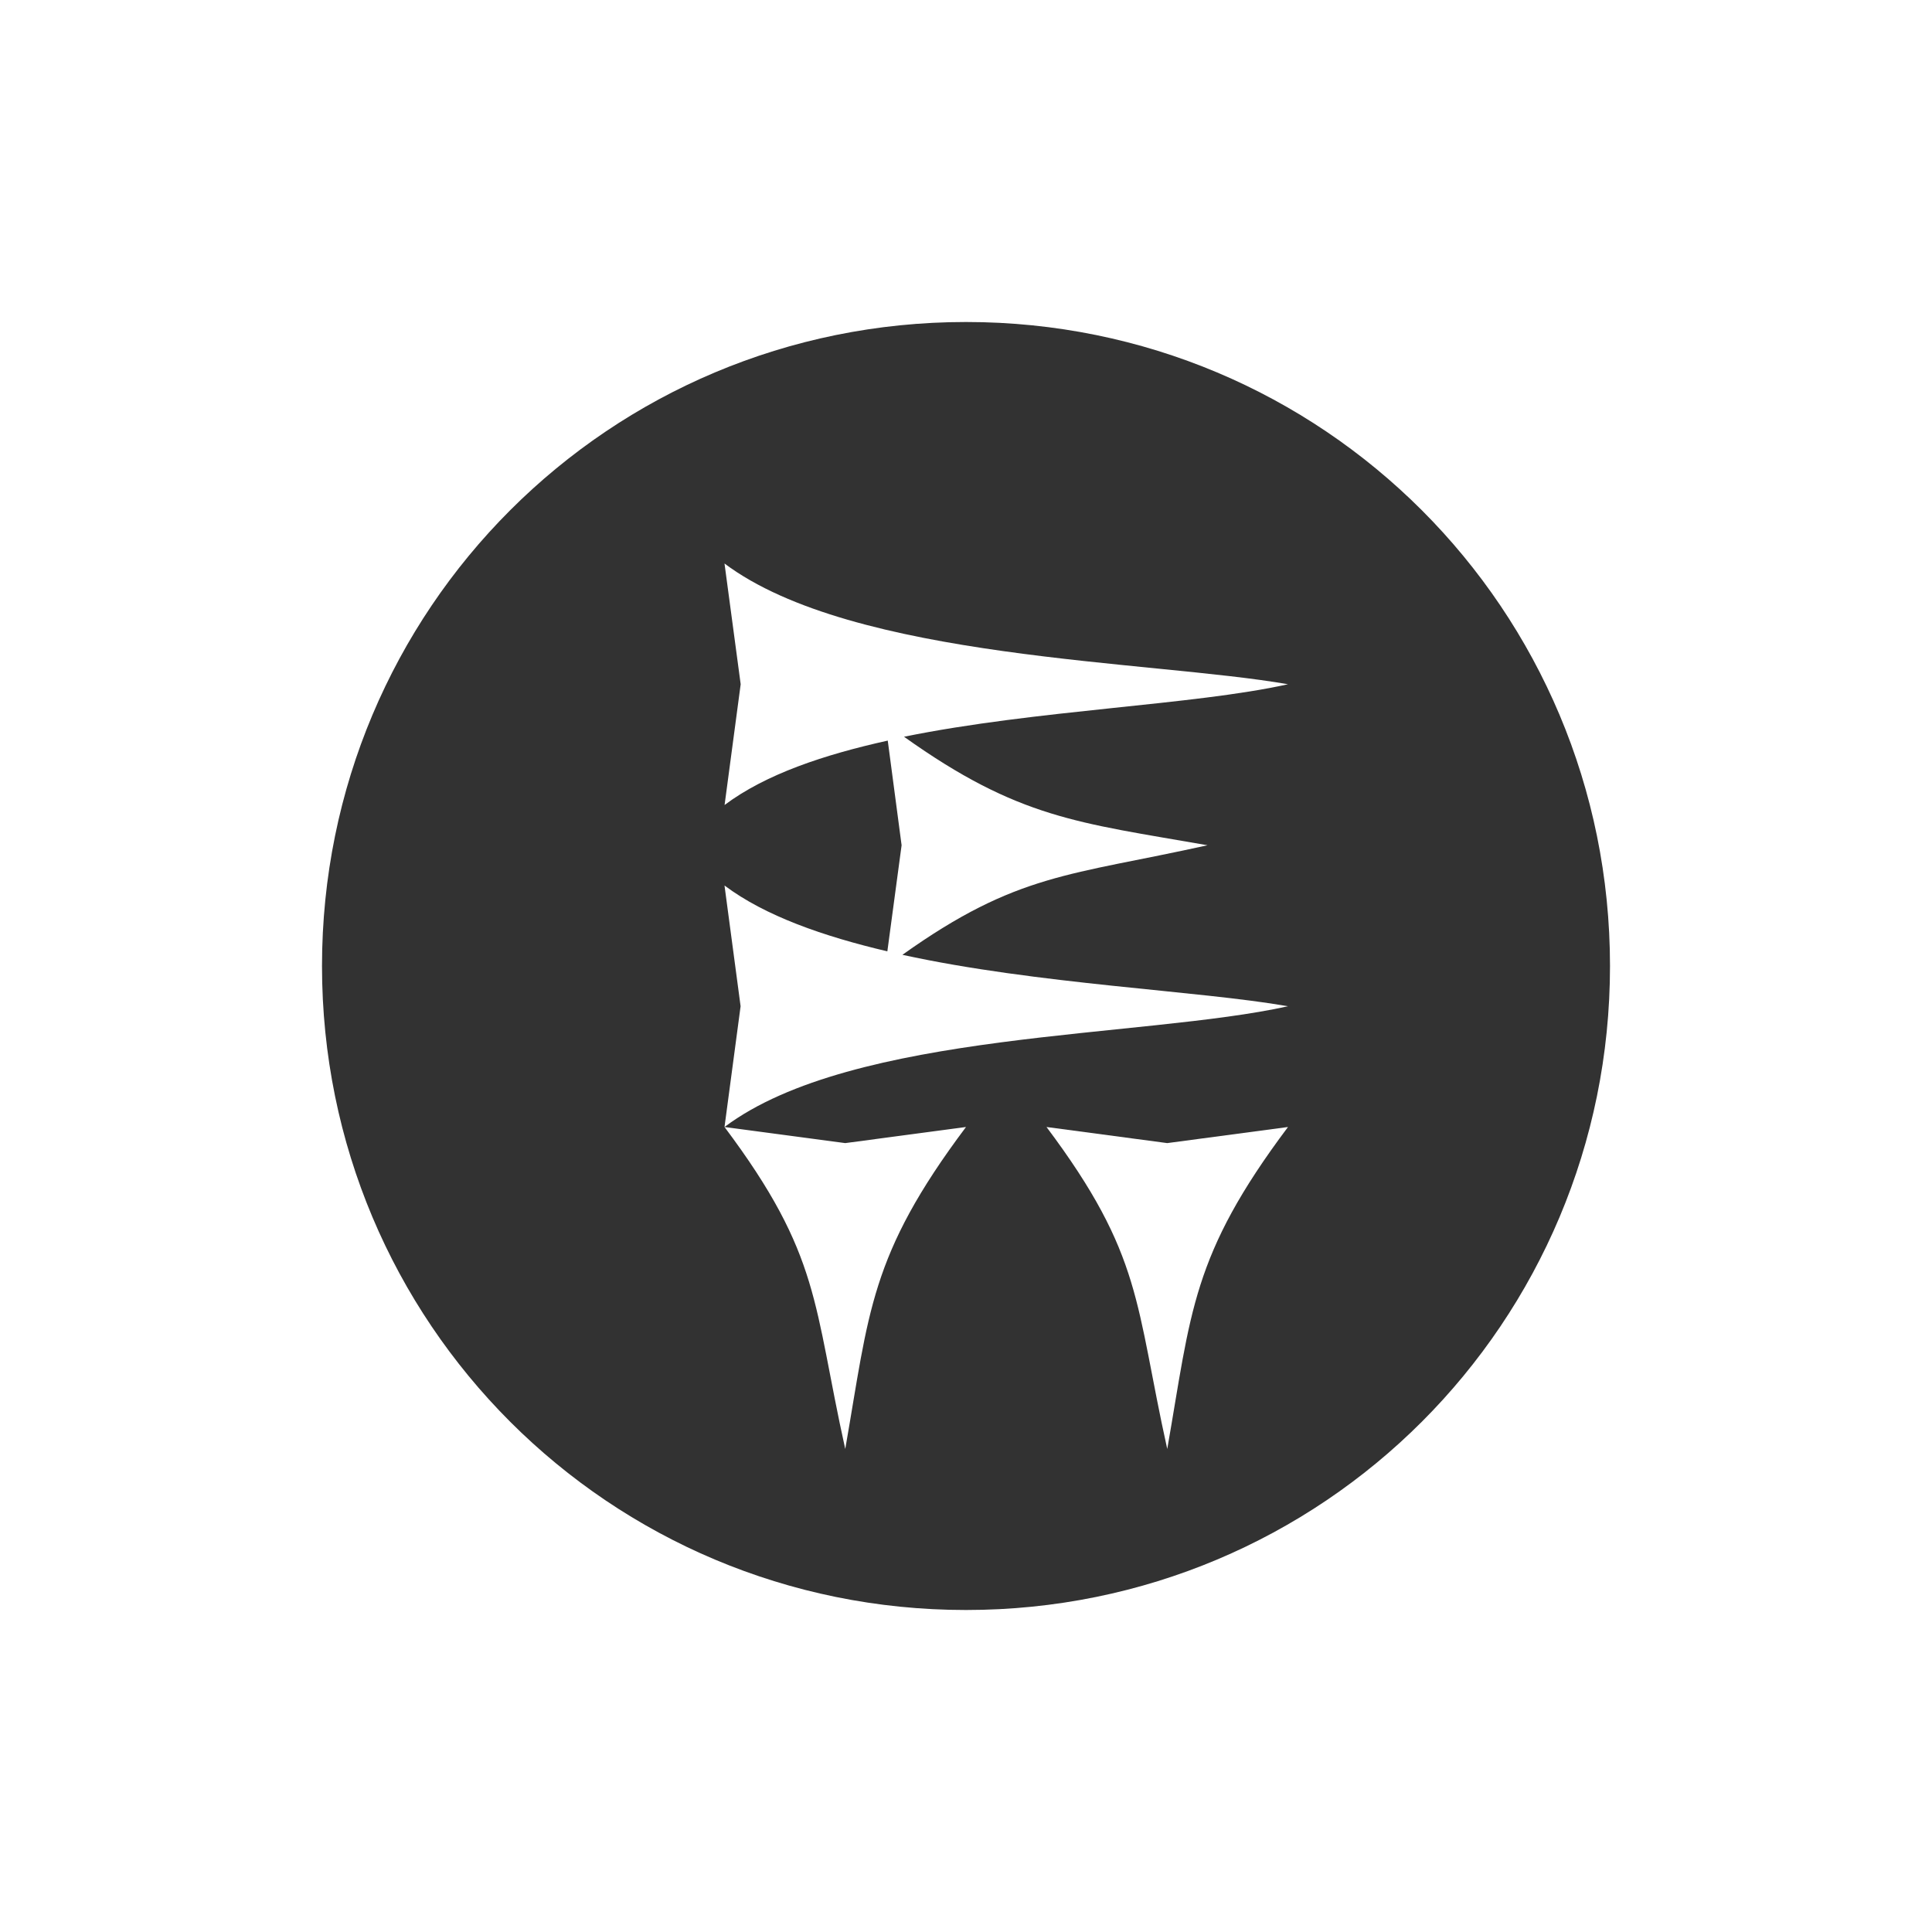 <svg xmlns="http://www.w3.org/2000/svg" width="24" height="24"><defs><style id="current-color-scheme" type="text/css"></style></defs><path d="M12 4c-4.432 0-8 3.568-8 8s3.568 8 8 8 8-3.568 8-8-3.568-8-8-8zM9 7c1.6 1.2 5.299 1.202 7 1.5-1.179.262-3.117.316-4.77.652 1.426 1.016 2.161 1.066 3.77 1.348-1.713.38-2.36.342-3.79 1.361 1.685.368 3.668.443 4.79.639-1.804.4-5.4.3-7 1.5l1.5.2L12 14c-1.2 1.6-1.202 2.299-1.5 4-.4-1.804-.3-2.4-1.5-4l.2-1.5L9 11c.505.379 1.229.631 2.023.818L11.2 10.5l-.172-1.3c-.794.176-1.516.417-2.027.8l.2-1.5zm4 7l1.5.2L16 14c-1.2 1.6-1.202 2.299-1.5 4-.4-1.804-.3-2.4-1.5-4z" fill="currentColor" color="#323232"/></svg>